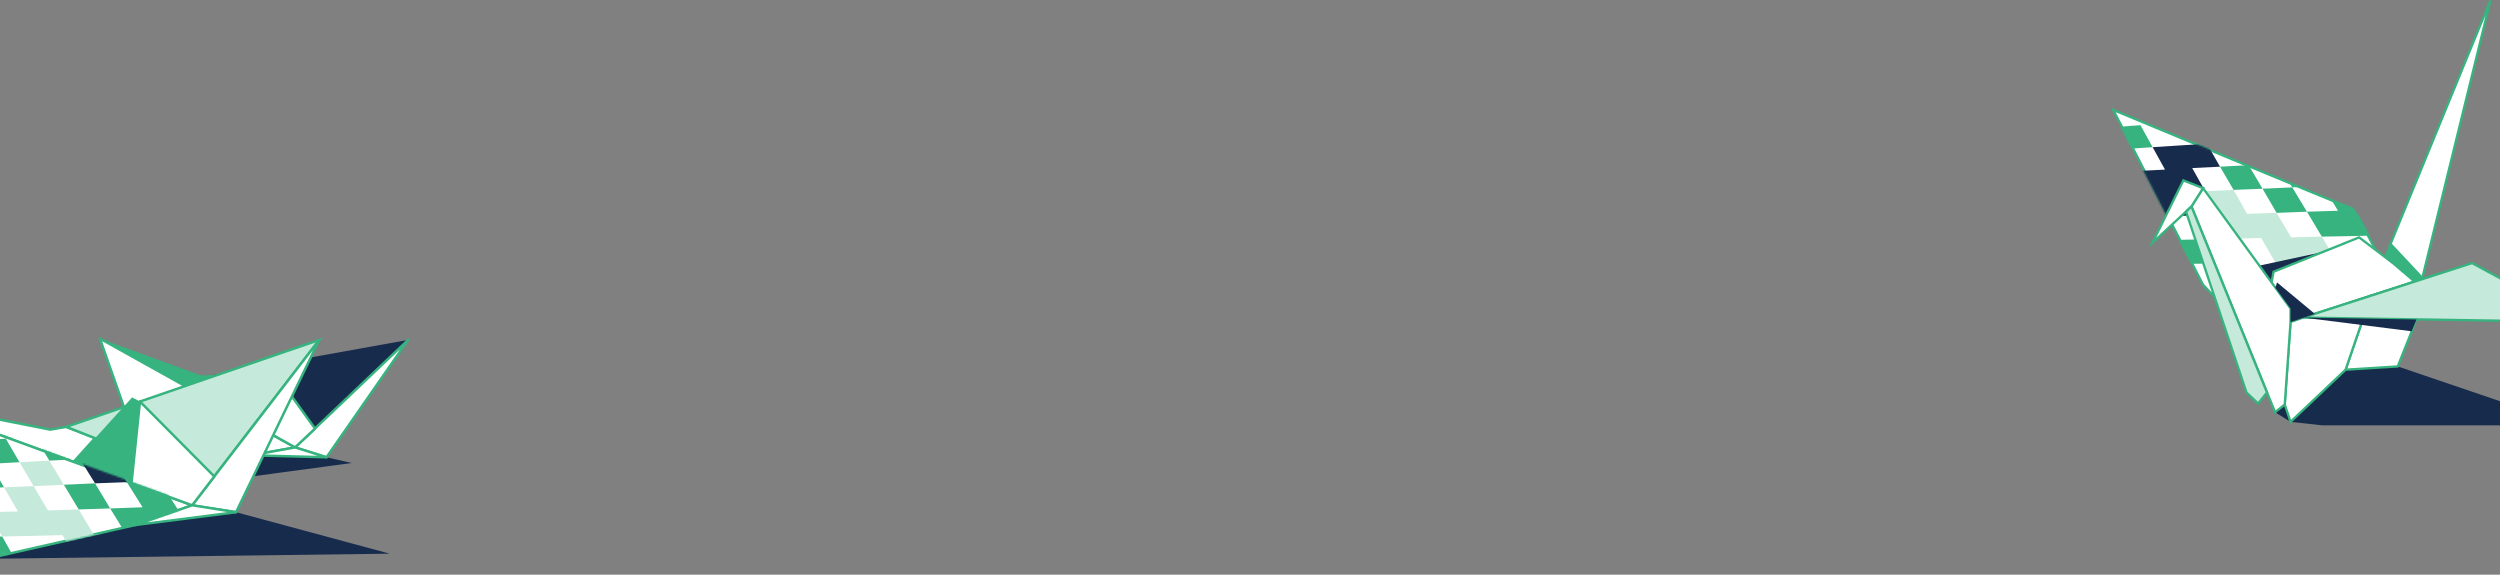 <svg width="1440" height="331" viewBox="0 0 1440 331" fill="none" xmlns="http://www.w3.org/2000/svg">
<rect x="0" y="0" width="1440" height="331" fill="#808080" stroke="none"/>
<g clip-path="url(#clip0_1_468)">
<path d="M1381.09 211.065L1480.88 245.001H1337.7L1319.35 242.998L1310.45 237.435L1340.82 211.065H1381.09Z" fill="#172B4D"/>
<path d="M1367.96 148.758V143.418C1367.96 143.418 1356.28 120.275 1354.61 120.052C1352.94 119.83 1217.22 63.309 1217.22 63.309L1268.95 164.001L1289.42 185.809L1367.96 148.758Z" fill="white" stroke="#36B37E" stroke-width="1.358" stroke-miterlimit="10"/>
<mask id="mask0_1_468" style="mask-type:alpha" maskUnits="userSpaceOnUse" x="1216" y="62" width="154" height="126">
<path d="M1368.38 149.363V144.022C1368.38 144.022 1356.7 120.879 1355.03 120.657C1353.36 120.434 1217.64 63.913 1217.64 63.913L1269.37 164.606L1289.84 186.413L1368.38 149.363Z" fill="white" stroke="#36B37E" stroke-width="1.358" stroke-miterlimit="10"/>
</mask>
<g mask="url(#mask0_1_468)">
<path d="M1311.34 122.611L1294.32 123.168L1286.53 109.371L1270.18 110.15L1277.85 123.613L1261.61 124.169L1269.18 137.854L1285.53 137.52L1302.44 137.075L1310.67 151.317L1328.14 151.206L1336.81 165.892H1355.17L1346.16 150.983L1337.37 136.297L1319.68 136.742L1311.34 122.611Z" fill="#C5E9DA"/>
<path d="M1303.22 108.703L1295.21 95.129L1278.74 96.019L1286.53 109.371L1303.22 108.703Z" fill="#36B37E"/>
<path d="M1328.8 121.944L1320.35 107.925L1303.22 108.704L1311.34 122.611L1328.8 121.944Z" fill="#36B37E"/>
<path d="M1337.93 107.145L1329.36 93.237L1312.12 94.127L1320.35 107.924L1337.93 107.145Z" fill="#36B37E"/>
<path d="M1346.71 121.387L1328.8 121.943L1337.37 136.296L1355.61 135.962L1374.3 135.517L1365.07 120.83L1356.06 106.366L1337.93 107.145L1346.71 121.387Z" fill="#36B37E"/>
<path d="M1254.27 110.817L1270.18 110.15L1262.72 96.798L1278.74 96.019L1271.18 82.779L1255.38 83.781L1239.92 84.782L1247.04 97.689L1231.69 98.467L1216.78 99.246L1223.56 112.153L1238.69 111.485L1245.81 124.725L1261.61 124.169L1254.27 110.817Z" fill="#172B4D"/>
<path d="M1230.46 125.17L1237.47 138.521L1253.16 138.187L1245.81 124.725L1230.46 125.17Z" fill="#36B37E"/>
<path d="M1218.11 73.21L1224.79 85.783L1239.92 84.782L1232.91 72.098L1218.11 73.21Z" fill="#36B37E"/>
<path d="M1295.21 95.129L1312.12 94.128L1304 80.665L1296.1 67.425L1279.74 68.649L1263.72 69.873L1271.18 82.779L1287.42 81.778L1295.21 95.129Z" fill="#36B37E"/>
<path d="M1338.48 78.439L1321.02 79.552L1329.36 93.237L1347.16 92.347L1338.48 78.439Z" fill="#36B37E"/>
<path d="M1374.53 105.588L1365.4 91.347L1347.16 92.348L1356.06 106.367L1374.53 105.588Z" fill="#36B37E"/>
<path d="M1253.16 138.187L1260.61 151.984L1276.85 151.761L1269.18 137.854L1253.16 138.187Z" fill="#36B37E"/>
</g>
<path d="M1337.7 145.197L1275.41 158.549L1273.85 162.665L1287.75 181.691L1337.7 145.197Z" fill="#172B4D"/>
<path d="M1373.3 149.426L1434.49 0.223L1395.11 160.774L1390.88 162.221L1373.3 149.426Z" fill="white" stroke="#36B37E" stroke-width="1.358" stroke-miterlimit="10"/>
<path d="M1395.44 159.328L1377.2 139.857L1373.3 149.426L1390.88 162.221L1395.11 160.775L1395.44 159.328Z" fill="#36B37E"/>
<path d="M1390.88 162.221L1378.31 151.54L1358.84 136.742L1309.56 156.547L1307.33 168.452L1319.35 185.475L1390.88 162.221Z" fill="white" stroke="#36B37E" stroke-width="1.358" stroke-miterlimit="10"/>
<path d="M1365.63 170.343L1402 158.549L1381.09 211.065L1351.05 212.956L1365.63 170.343Z" fill="white" stroke="#36B37E" stroke-width="1.358" stroke-miterlimit="10"/>
<path d="M1326.58 182.915L1319.35 185.474L1316.01 232.984L1319.35 242.997L1351.05 212.956L1365.63 170.343L1326.58 182.915Z" fill="white" stroke="#36B37E" stroke-width="1.358" stroke-miterlimit="10"/>
<path d="M1423.92 151.54L1486.77 185.475L1326.58 182.916L1423.92 151.54Z" fill="#C5E9DA" stroke="#36B37E" stroke-width="1.358" stroke-miterlimit="10"/>
<path d="M1319.35 185.475V177.687L1268.95 108.37L1262.28 118.94L1310.45 237.435L1316.01 232.984L1319.35 185.475Z" fill="white" stroke="#36B37E" stroke-width="1.358" stroke-miterlimit="10"/>
<path d="M1268.95 108.369L1262.28 118.939L1239.81 139.857L1257.61 103.919L1268.95 108.369Z" fill="white" stroke="#36B37E" stroke-width="1.358" stroke-miterlimit="10"/>
<path d="M1389.1 190.816L1326.58 182.916L1391.88 184.029L1389.1 190.816Z" fill="#172B4D"/>
<path d="M1333.37 180.802L1311.56 162.666L1310.67 165.781L1319.35 177.686V185.475L1333.37 180.802Z" fill="#172B4D"/>
<path d="M1305.78 226.085L1300.66 232.427L1293.98 226.085L1259.16 121.944L1262.28 118.939L1305.78 226.085Z" fill="#C5E9DA" stroke="#36B37E" stroke-width="1.358" stroke-miterlimit="10"/>
</g>
<path d="M-3.953 321.821L224.485 318.922L135.963 295.025L145.941 274.315L202.558 266.691L188.055 263.391L149.073 261.684L-3.953 321.821Z" fill="#172B4D"/>
<path d="M122.389 216.052L115.428 216.166L57.535 195L122.969 231.414L133.643 222.766L122.389 216.052Z" fill="#36B37E"/>
<path d="M122.389 216.052L235.042 195.797L178.774 249.394L122.389 216.052Z" fill="#172B4D"/>
<path d="M57.535 195L169.956 257.701L144.664 262.252L82.711 266.69L57.535 195Z" fill="white" stroke="#36B37E" stroke-width="1.437" stroke-miterlimit="10" stroke-linejoin="round"/>
<path d="M169.956 257.701L235.042 195.797L188.055 263.391L169.956 257.701Z" fill="white" stroke="#36B37E" stroke-width="1.437" stroke-miterlimit="10" stroke-linejoin="round"/>
<path d="M122.969 231.414L152.09 207.858L155.106 210.248L145.941 244.273L122.969 231.414Z" fill="white" stroke="#36B37E" stroke-width="1.437" stroke-miterlimit="10" stroke-linejoin="round"/>
<path d="M155.106 210.248L181.442 246.89L169.956 257.7L145.94 244.272L155.106 210.248Z" fill="white" stroke="#36B37E" stroke-width="1.437" stroke-miterlimit="10" stroke-linejoin="round"/>
<path d="M188.055 263.39L144.665 262.252L169.956 257.7L188.055 263.39Z" fill="white" stroke="#36B37E" stroke-width="1.437" stroke-miterlimit="10" stroke-linejoin="round"/>
<path d="M38.16 245.866L28.879 247.46L-52.797 231.301L42.337 266.122L54.751 252.353L38.16 245.866Z" fill="white" stroke="#36B37E" stroke-width="1.437" stroke-miterlimit="10" stroke-linejoin="round"/>
<path d="M38.161 245.866L183.879 195.797L120.417 278.298L38.161 245.866Z" fill="#C5E9DA" stroke="#36B37E" stroke-width="1.437" stroke-miterlimit="10"/>
<path d="M-52.797 231.301L110.672 291.043L77.838 302.422L-3.838 320.971L-52.797 231.301Z" fill="white" stroke="#36B37E" stroke-width="1.437" stroke-miterlimit="10" stroke-linejoin="round"/>
<path d="M110.671 291.043L183.878 195.797L135.963 295.025L110.671 291.043Z" fill="white" stroke="#36B37E" stroke-width="1.437" stroke-miterlimit="10" stroke-linejoin="round"/>
<path d="M42.337 266.122L76.098 228.911L80.623 231.301L75.75 278.298L42.337 266.122Z" fill="#36B37E"/>
<path d="M80.623 231.301L123.433 274.429L110.671 291.043L75.75 278.298L80.623 231.301Z" fill="white" stroke="#36B37E" stroke-width="1.437" stroke-miterlimit="10" stroke-linejoin="round"/>
<path d="M135.963 295.026L77.838 302.422L110.671 291.043L135.963 295.026Z" fill="white" stroke="#36B37E" stroke-width="1.437" stroke-miterlimit="10" stroke-linejoin="round"/>
<mask id="mask1_1_468" style="mask-type:alpha" maskUnits="userSpaceOnUse" x="-54" y="231" width="166" height="91">
<path d="M-53 231.725L110.364 290.804L78.013 301.738L-3.663 320.287L-53 231.725Z" fill="white" stroke="#36B37E" stroke-width="1.437" stroke-miterlimit="10" stroke-linejoin="round"/>
</mask>
<g mask="url(#mask1_1_468)">
<path d="M45.353 293.432L27.603 294.001L19.366 280.004L2.311 280.687L10.316 294.57L-6.506 295.025L1.267 309.021L18.437 308.68L35.956 308.225L44.541 322.904L62.872 322.677L71.922 337.698H90.948L81.667 322.449L72.502 307.542L53.939 307.883L45.353 293.432Z" fill="#C5E9DA"/>
<path d="M36.769 279.207L28.415 265.324L11.245 266.235L19.366 280.004L36.769 279.207Z" fill="#C5E9DA"/>
<path d="M63.453 292.863L54.751 278.411L36.769 279.208L45.354 293.432L63.453 292.863Z" fill="#36B37E"/>
<path d="M73.082 277.728L64.149 263.39L46.05 264.414L54.751 278.41L73.082 277.728Z" fill="#172B4D"/>
<path d="M82.132 292.18L63.453 292.863L72.502 307.542L91.413 307.087L110.904 306.632L101.274 291.611L91.877 276.932L73.082 277.728L82.132 292.18Z" fill="#36B37E"/>
<path d="M-14.28 281.369L2.311 280.687L-5.462 267.145L11.244 266.235L3.355 252.693L-13.119 253.718L-29.246 254.742L-21.821 267.942L-37.715 268.852L-53.377 269.649L-46.3 282.735L-30.406 282.052L-22.981 295.594L-6.506 295.025L-14.28 281.369Z" fill="#36B37E"/>
<path d="M28.415 265.324L46.05 264.414L37.58 250.645L29.343 237.104L12.289 238.355L-4.418 239.493L3.355 252.693L20.294 251.669L28.415 265.324Z" fill="#36B37E"/>
<path d="M73.662 248.369L55.447 249.507L64.149 263.39L82.711 262.48L73.662 248.369Z" fill="#36B37E"/>
<path d="M111.252 276.021L101.622 261.455L82.711 262.479L91.877 276.931L111.252 276.021Z" fill="#36B37E"/>
<path d="M-15.44 309.363L-7.666 323.473L9.272 323.246L1.267 309.021L-15.44 309.363Z" fill="#36B37E"/>
</g>
<defs>
<clipPath id="clip0_1_468">
<rect width="273" height="245" fill="white" transform="matrix(-1 0 0 1 1489 0)"/>
</clipPath>
</defs>
</svg>
